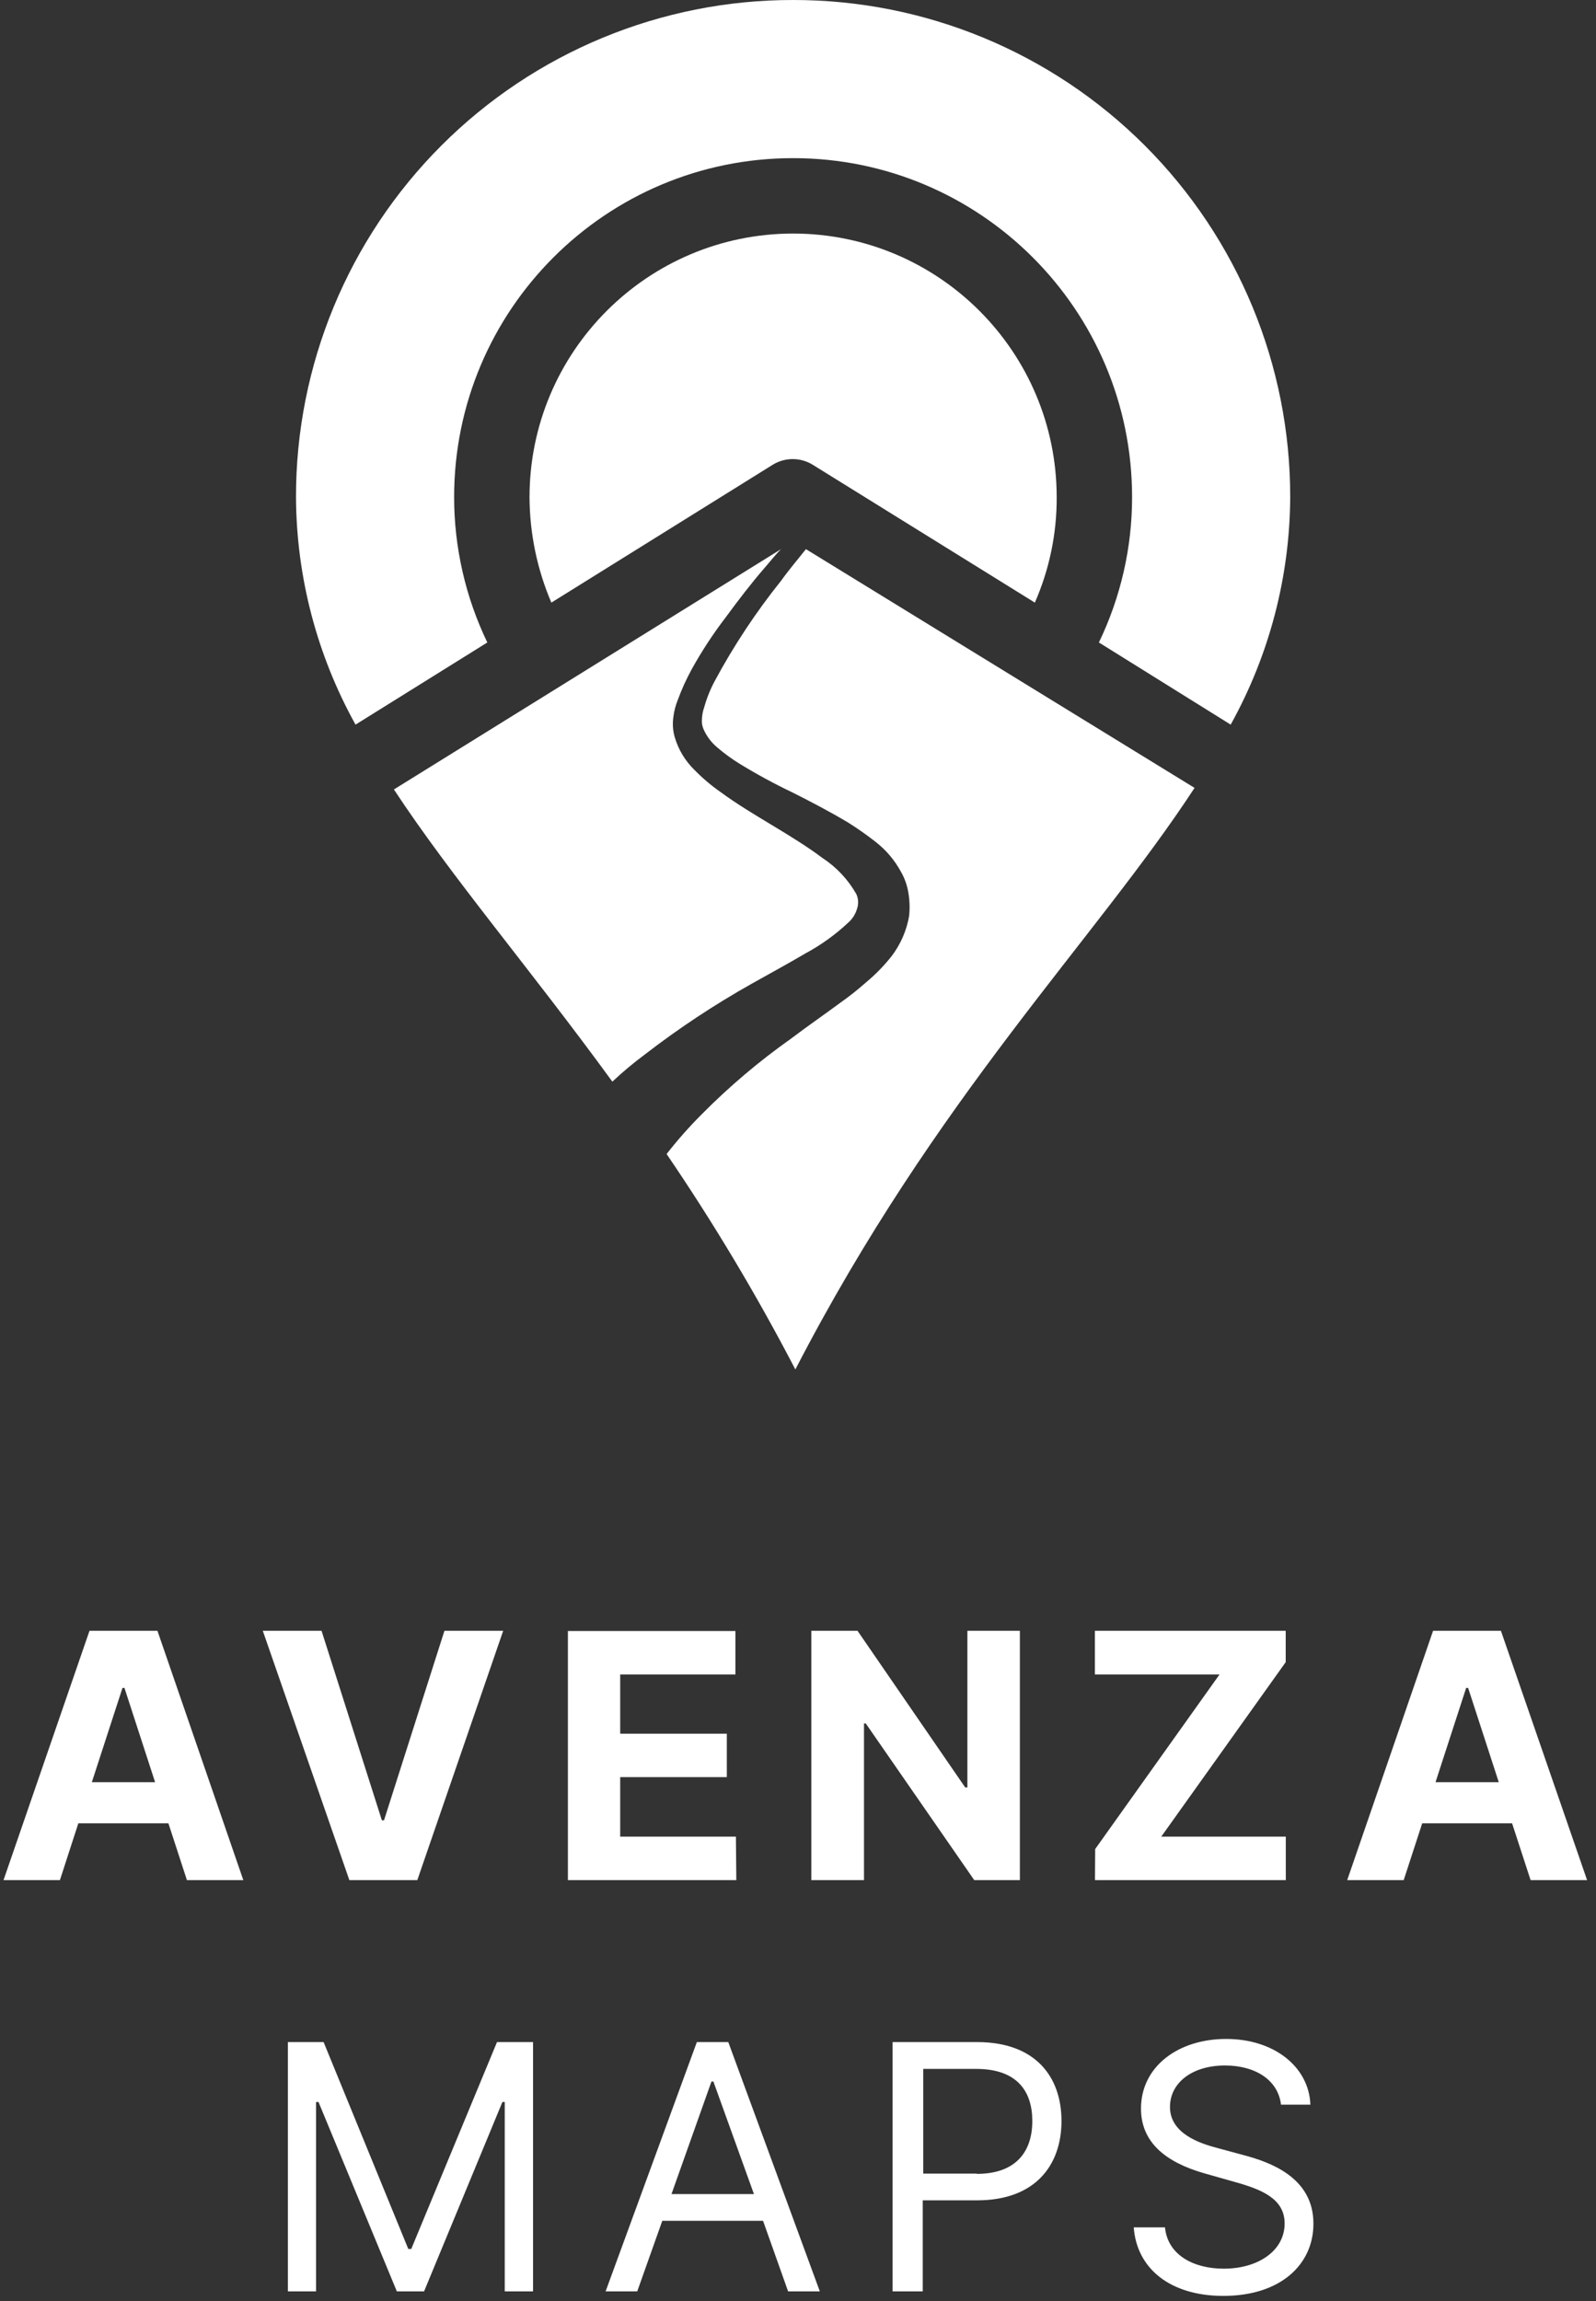<svg xmlns="http://www.w3.org/2000/svg" width="163" height="235" viewBox="0 0 163 235"><rect x="0" y="0" width="163" height="235" fill="#333333" stroke="none"/><g fill="#FFF" transform="translate(.36)"><path d="M8.78,-2.84217094e-14 L-1.42108547e-14,25.46 L5.76,25.46 L7.64,19.66 L16.84,19.66 L18.73,25.46 L24.49,25.46 L15.72,-2.84217094e-14 L8.78,-2.84217094e-14 Z M9.02,15.46 L12.15,5.83 L12.35,5.83 L15.48,15.46 L9.02,15.46 Z M42.26,25.46 L51.03,-2.84217094e-14 L45.03,-2.84217094e-14 L38.86,19.35 L38.64,19.35 L32.48,-2.84217094e-14 L26.48,-2.84217094e-14 L35.32,25.46 L42.26,25.46 Z M74.8,21.02 L62.98,21.02 L62.98,14.94 L73.87,14.94 L73.87,10.51 L62.98,10.51 L62.98,4.46 L74.75,4.46 L74.75,0.02 L57.64,0.02 L57.64,25.46 L74.84,25.46 L74.8,21.02 Z M103.8,25.46 L103.8,-2.84217094e-14 L98.44,-2.84217094e-14 L98.44,16 L98.22,16 L87.22,-2.84217094e-14 L82.5,-2.84217094e-14 L82.5,25.46 L87.88,25.46 L87.88,9.46 L88.06,9.46 L99.14,25.46 L103.8,25.46 Z M111.47,25.46 L130.96,25.46 L130.96,21.02 L118.24,21.02 L130.95,3.2 L130.95,0 L111.46,0 L111.46,4.46 L124.19,4.46 L111.49,22.29 L111.47,25.46 Z M152.93,-2.84217094e-14 L146,-2.84217094e-14 L137.23,25.46 L143,25.46 L144.89,19.66 L154.07,19.66 L155.96,25.46 L161.73,25.46 L152.93,-2.84217094e-14 Z M146.25,15.46 L149.38,5.83 L149.58,5.83 L152.71,15.46 L146.25,15.46 Z M41.64,63.13 L41.34,63.13 L32.69,42 L29.04,42 L29.04,67.46 L31.92,67.46 L31.92,48.12 L32.17,48.12 L40.17,67.46 L42.95,67.46 L50.95,48.12 L51.19,48.12 L51.19,67.46 L54.08,67.46 L54.08,42 L50.4,42 L41.64,63.13 Z M70.81,42 L61.49,67.46 L64.72,67.46 L67.28,60.25 L77.57,60.25 L80.13,67.46 L83.37,67.46 L74.02,42 L70.81,42 Z M68.22,57.52 L72.3,46.03 L72.5,46.03 L76.64,57.52 L68.22,57.52 Z M99.4,42 L90.8,42 L90.8,67.46 L93.88,67.46 L93.88,58.16 L99.45,58.16 C105.38,58.16 108.05,54.56 108.05,50.06 C108.05,45.56 105.41,42 99.43,42 L99.4,42 Z M99.4,55.43 L93.93,55.43 L93.93,44.74 L99.35,44.74 C103.49,44.74 105.07,47 105.07,50.06 C105.07,53.12 103.47,55.46 99.38,55.46 L99.4,55.43 Z M126.64,53.54 L124.05,52.84 C122.17,52.35 119.13,51.35 119.13,48.62 C119.13,46.18 121.37,44.39 124.75,44.39 C127.83,44.39 130.17,45.86 130.47,48.39 L133.47,48.39 C133.33,44.55 129.79,41.68 124.87,41.68 C119.95,41.68 116.17,44.51 116.17,48.79 C116.17,52.22 118.66,54.26 122.63,55.4 L125.77,56.29 C128.45,57.04 130.84,57.98 130.84,60.52 C130.84,63.3 128.15,65.14 124.62,65.14 C121.62,65.14 118.9,63.8 118.62,60.92 L115.43,60.92 C115.73,65.09 119.11,67.92 124.58,67.92 C130.45,67.92 133.78,64.69 133.78,60.56 C133.8,55.78 129.27,54.24 126.64,53.54 Z" transform="translate(0 166.54)"/><g transform="translate(29.87)"><path d="M52.08,56.08 C51.23,57.15 50.31,58.23 49.54,59.31 C46.977,62.507 44.711,65.931 42.77,69.54 C42.312,70.394 41.95,71.296 41.69,72.23 C41.548,72.625 41.471,73.04 41.46,73.46 C41.427,73.802 41.482,74.146 41.62,74.46 C41.932,75.174 42.404,75.807 43,76.31 C43.724,76.933 44.497,77.499 45.31,78 C47.052,79.066 48.847,80.041 50.69,80.92 C52.54,81.85 54.46,82.85 56.39,84 C57.371,84.616 58.319,85.284 59.23,86 C60.271,86.817 61.136,87.838 61.77,89 C62.155,89.664 62.416,90.393 62.54,91.15 C62.675,91.939 62.702,92.743 62.62,93.54 C62.363,95.021 61.756,96.42 60.85,97.62 C60.075,98.607 59.196,99.509 58.23,100.31 C57.4,101.049 56.528,101.74 55.62,102.38 C53.85,103.69 52.16,104.85 50.54,106.08 C47.296,108.374 44.257,110.948 41.46,113.77 C40.173,115.054 38.968,116.417 37.85,117.85 C42.664,124.917 47.055,132.264 51,139.85 C65.39,112 81.62,96 91.77,80.46 L52.08,56.08 Z"/><path d="M52,97.38 C53.594,96.525 55.07,95.466 56.39,94.23 C56.833,93.844 57.153,93.336 57.31,92.77 C57.469,92.291 57.44,91.769 57.23,91.31 C56.386,89.823 55.2,88.558 53.77,87.62 C52.23,86.46 50.46,85.38 48.69,84.31 C46.92,83.24 45.08,82.15 43.31,80.85 C42.37,80.189 41.492,79.443 40.69,78.62 C39.752,77.706 39.063,76.566 38.69,75.31 C38.489,74.636 38.438,73.926 38.54,73.23 C38.613,72.622 38.767,72.027 39,71.46 C39.387,70.404 39.852,69.378 40.39,68.39 C41.43,66.507 42.61,64.705 43.92,63 C45.16,61.31 46.46,59.61 47.85,58 C48.39,57.39 48.92,56.69 49.54,56.08 L10,80.62 C15.92,89.62 23.85,98.85 32.31,110.46 C33.359,109.474 34.464,108.549 35.62,107.69 C39.08,105.018 42.729,102.602 46.54,100.46 C48.46,99.38 50.31,98.38 52,97.38 Z"/><path d="M50.77,23.85 C35.907,23.861 23.861,35.907 23.85,50.77 C23.867,54.473 24.625,58.135 26.08,61.54 L48.69,47.46 C49.941,46.69 51.519,46.69 52.77,47.46 L75.46,61.54 C76.948,58.145 77.708,54.476 77.69,50.77 C77.679,35.907 65.633,23.861 50.77,23.85 Z"/><path d="M50.77,-1.42108547e-14 C37.301,-0.013 24.38,5.331 14.856,14.856 C5.331,24.38 -0.013,37.301 0,50.77 C0.041,58.901 2.132,66.891 6.08,74 L19.54,65.61 C17.31,60.981 16.152,55.908 16.15,50.77 C16.15,31.65 31.65,16.15 50.77,16.15 C69.89,16.15 85.39,31.65 85.39,50.77 C85.393,55.909 84.234,60.982 82,65.61 L95.46,74 C99.408,66.891 101.499,58.901 101.54,50.77 C101.553,37.301 96.209,24.38 86.685,14.856 C77.16,5.331 64.239,-0.013 50.77,-1.42108547e-14 L50.77,-1.42108547e-14 Z"/></g></g></svg>